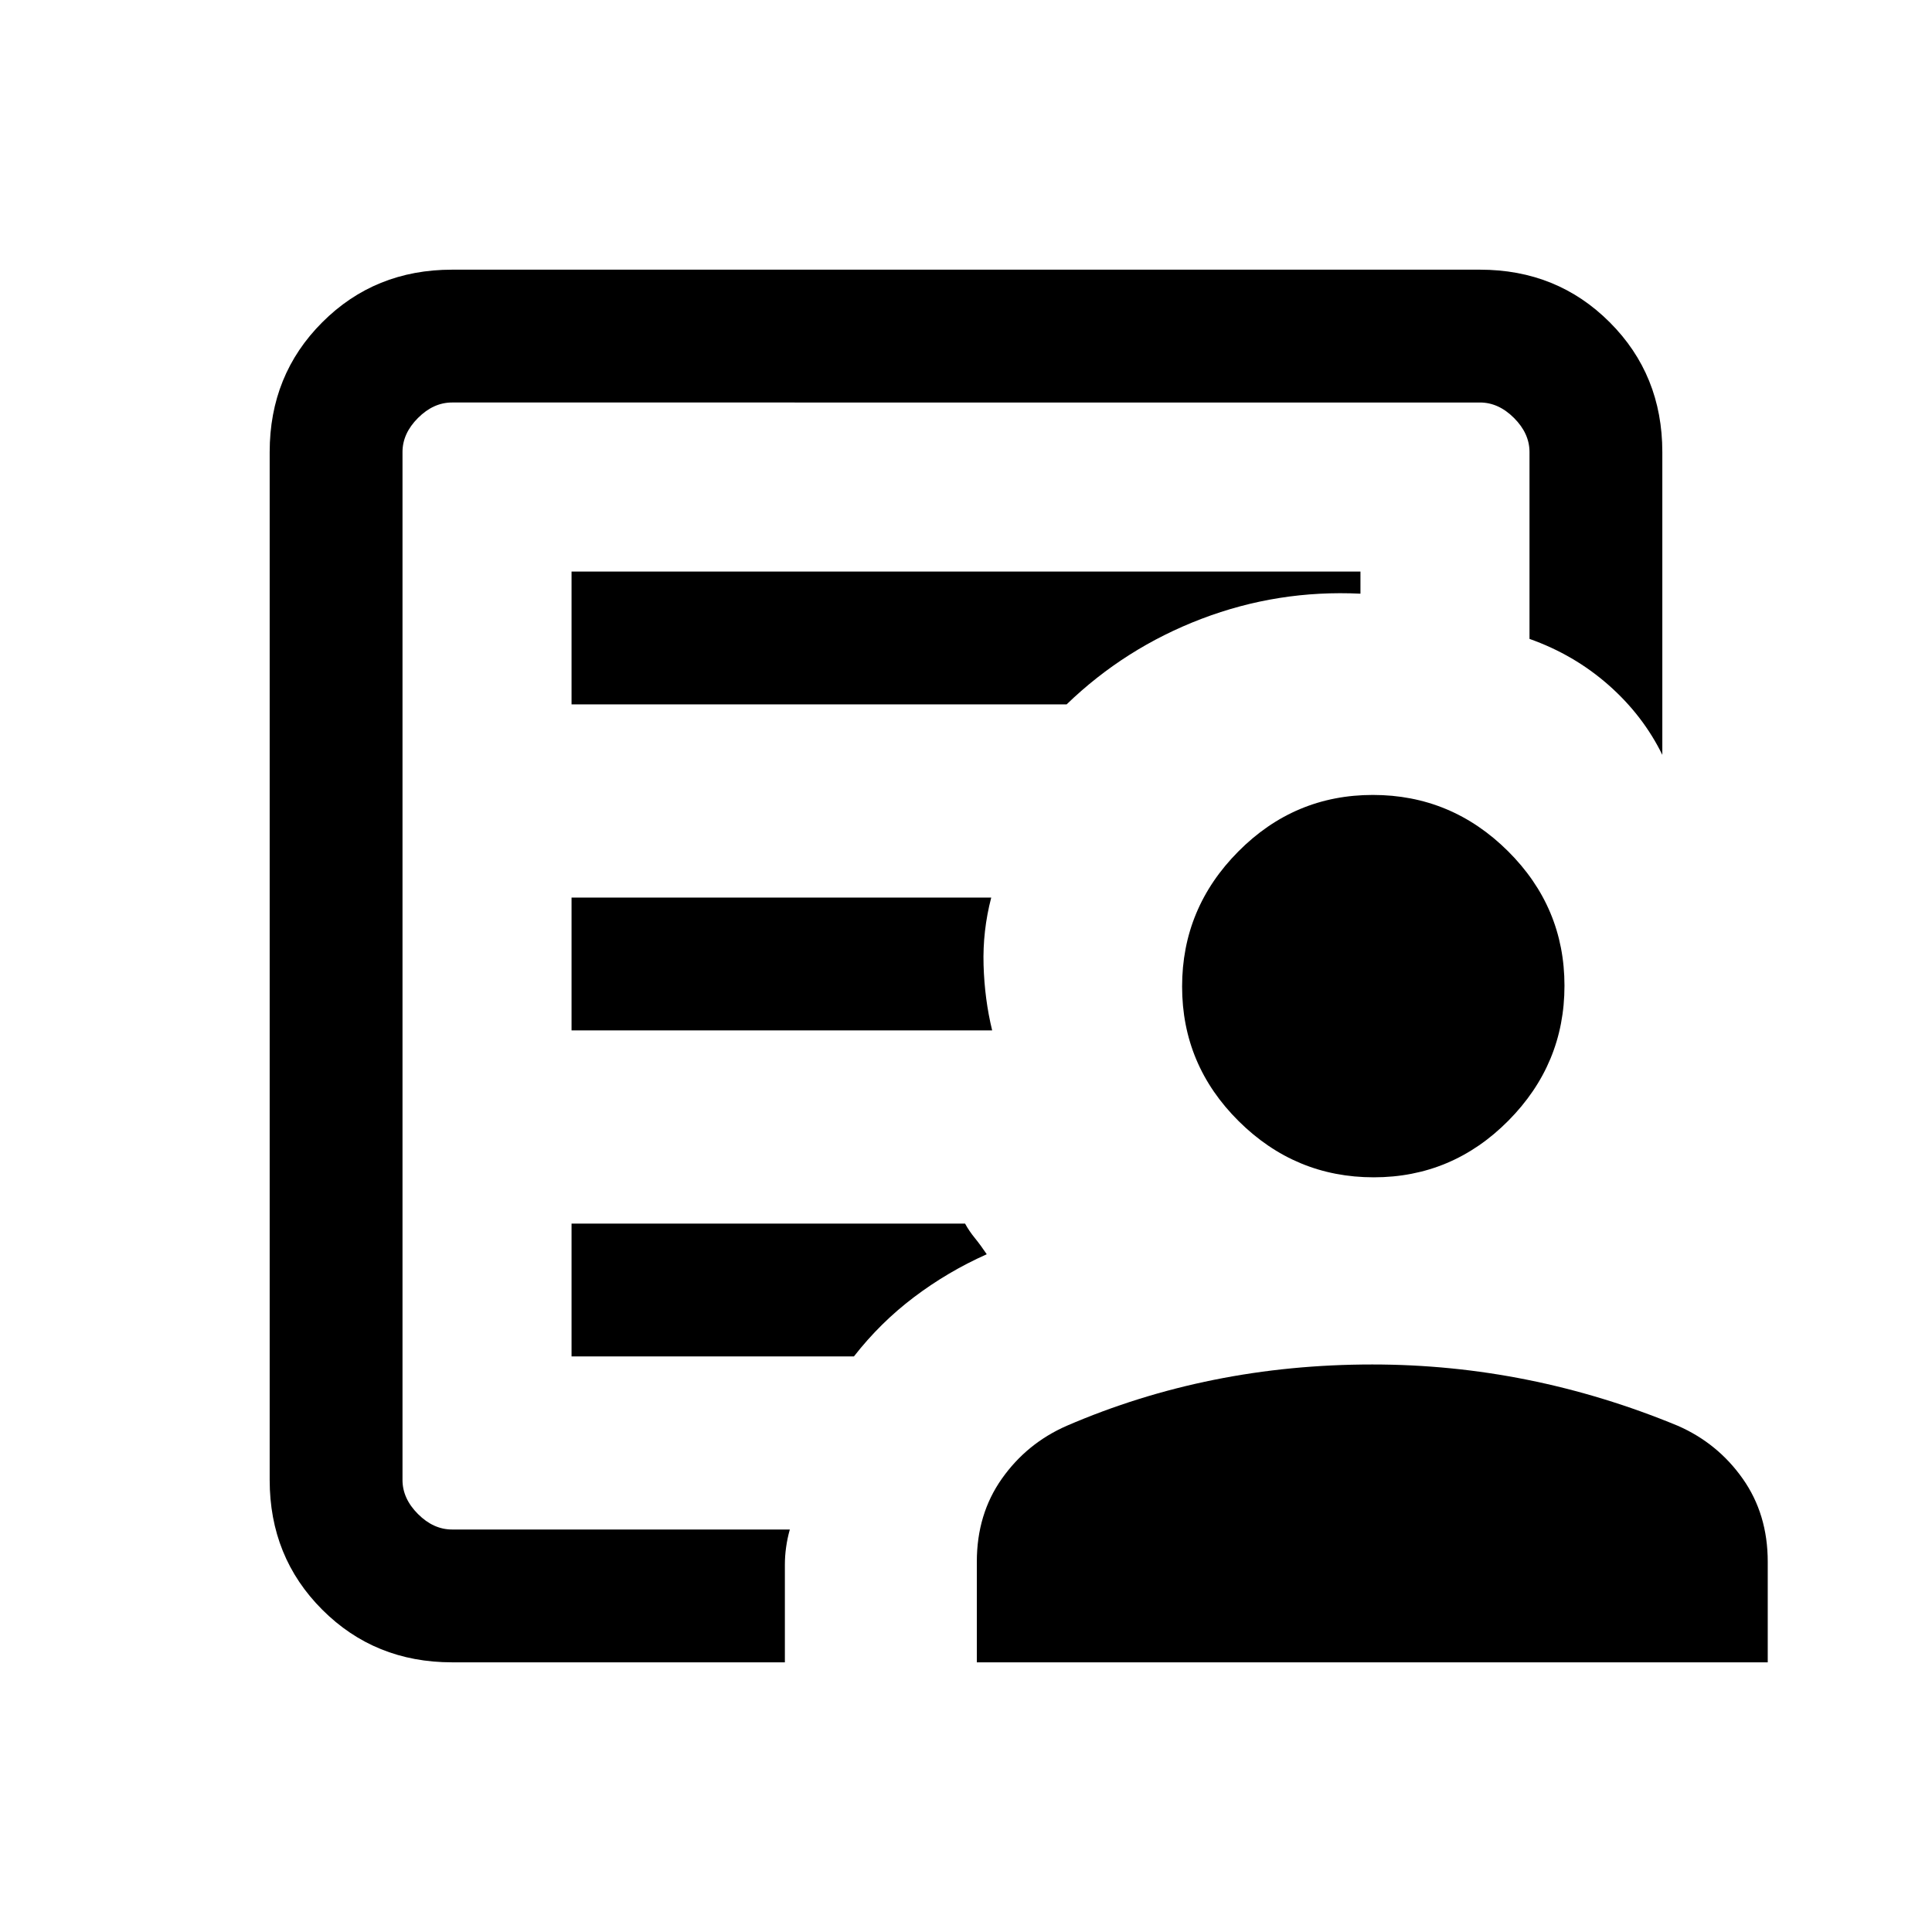 <svg xmlns="http://www.w3.org/2000/svg" height="24" viewBox="0 -960 960 960" width="24"><path d="M200-200v-560V-642.54v-17.84V-200Zm84-248h209q-3.77-15.46-4.27-32.46-.5-17 3.81-33.54H284v66Zm0 162h140.31q13.07-16.77 29.81-29.42 16.73-12.66 36.19-21.35-2.93-4.38-5.87-8-2.94-3.61-4.9-7.23H284v66Zm0-324h246q29-28 67-42.5t79-12.5v-11H284v66Zm-59.38 476q-38.35 0-64.48-26.14Q134-186.27 134-224.62v-510.76q0-38.35 26.14-64.48Q186.27-826 224.62-826h510.76q38.35 0 64.48 26.14Q826-773.73 826-735.38v150.46q-9.62-19.62-26.73-34.7-17.12-15.07-39.27-22.92v-92.84q0-9.24-7.69-16.93-7.69-7.69-16.93-7.69H224.62q-9.24 0-16.93 7.69-7.69 7.69-7.69 16.93v510.76q0 9.24 7.69 16.93 7.69 7.69 16.93 7.69h167.84q-1.23 4.38-1.84 8.77-.62 4.38-.62 8.77V-134H224.62ZM682.6-375q-38.98 0-67.1-27.9-28.12-27.91-28.12-66.89 0-38.98 27.91-67.09Q643.19-565 682.17-565t67.1 27.9q28.11 27.91 28.11 66.89 0 38.98-27.9 67.09Q721.58-375 682.6-375ZM485.38-134v-50q0-23.62 12.43-41.23 12.42-17.62 32.27-26.31 35.28-15.23 73.18-22.84 37.89-7.62 78.62-7.62 39.2 0 77.09 7.62 37.9 7.61 74.72 22.84 19.85 8.69 32.27 26.31 12.42 17.61 12.42 41.23v50h-393Z"/></svg>
